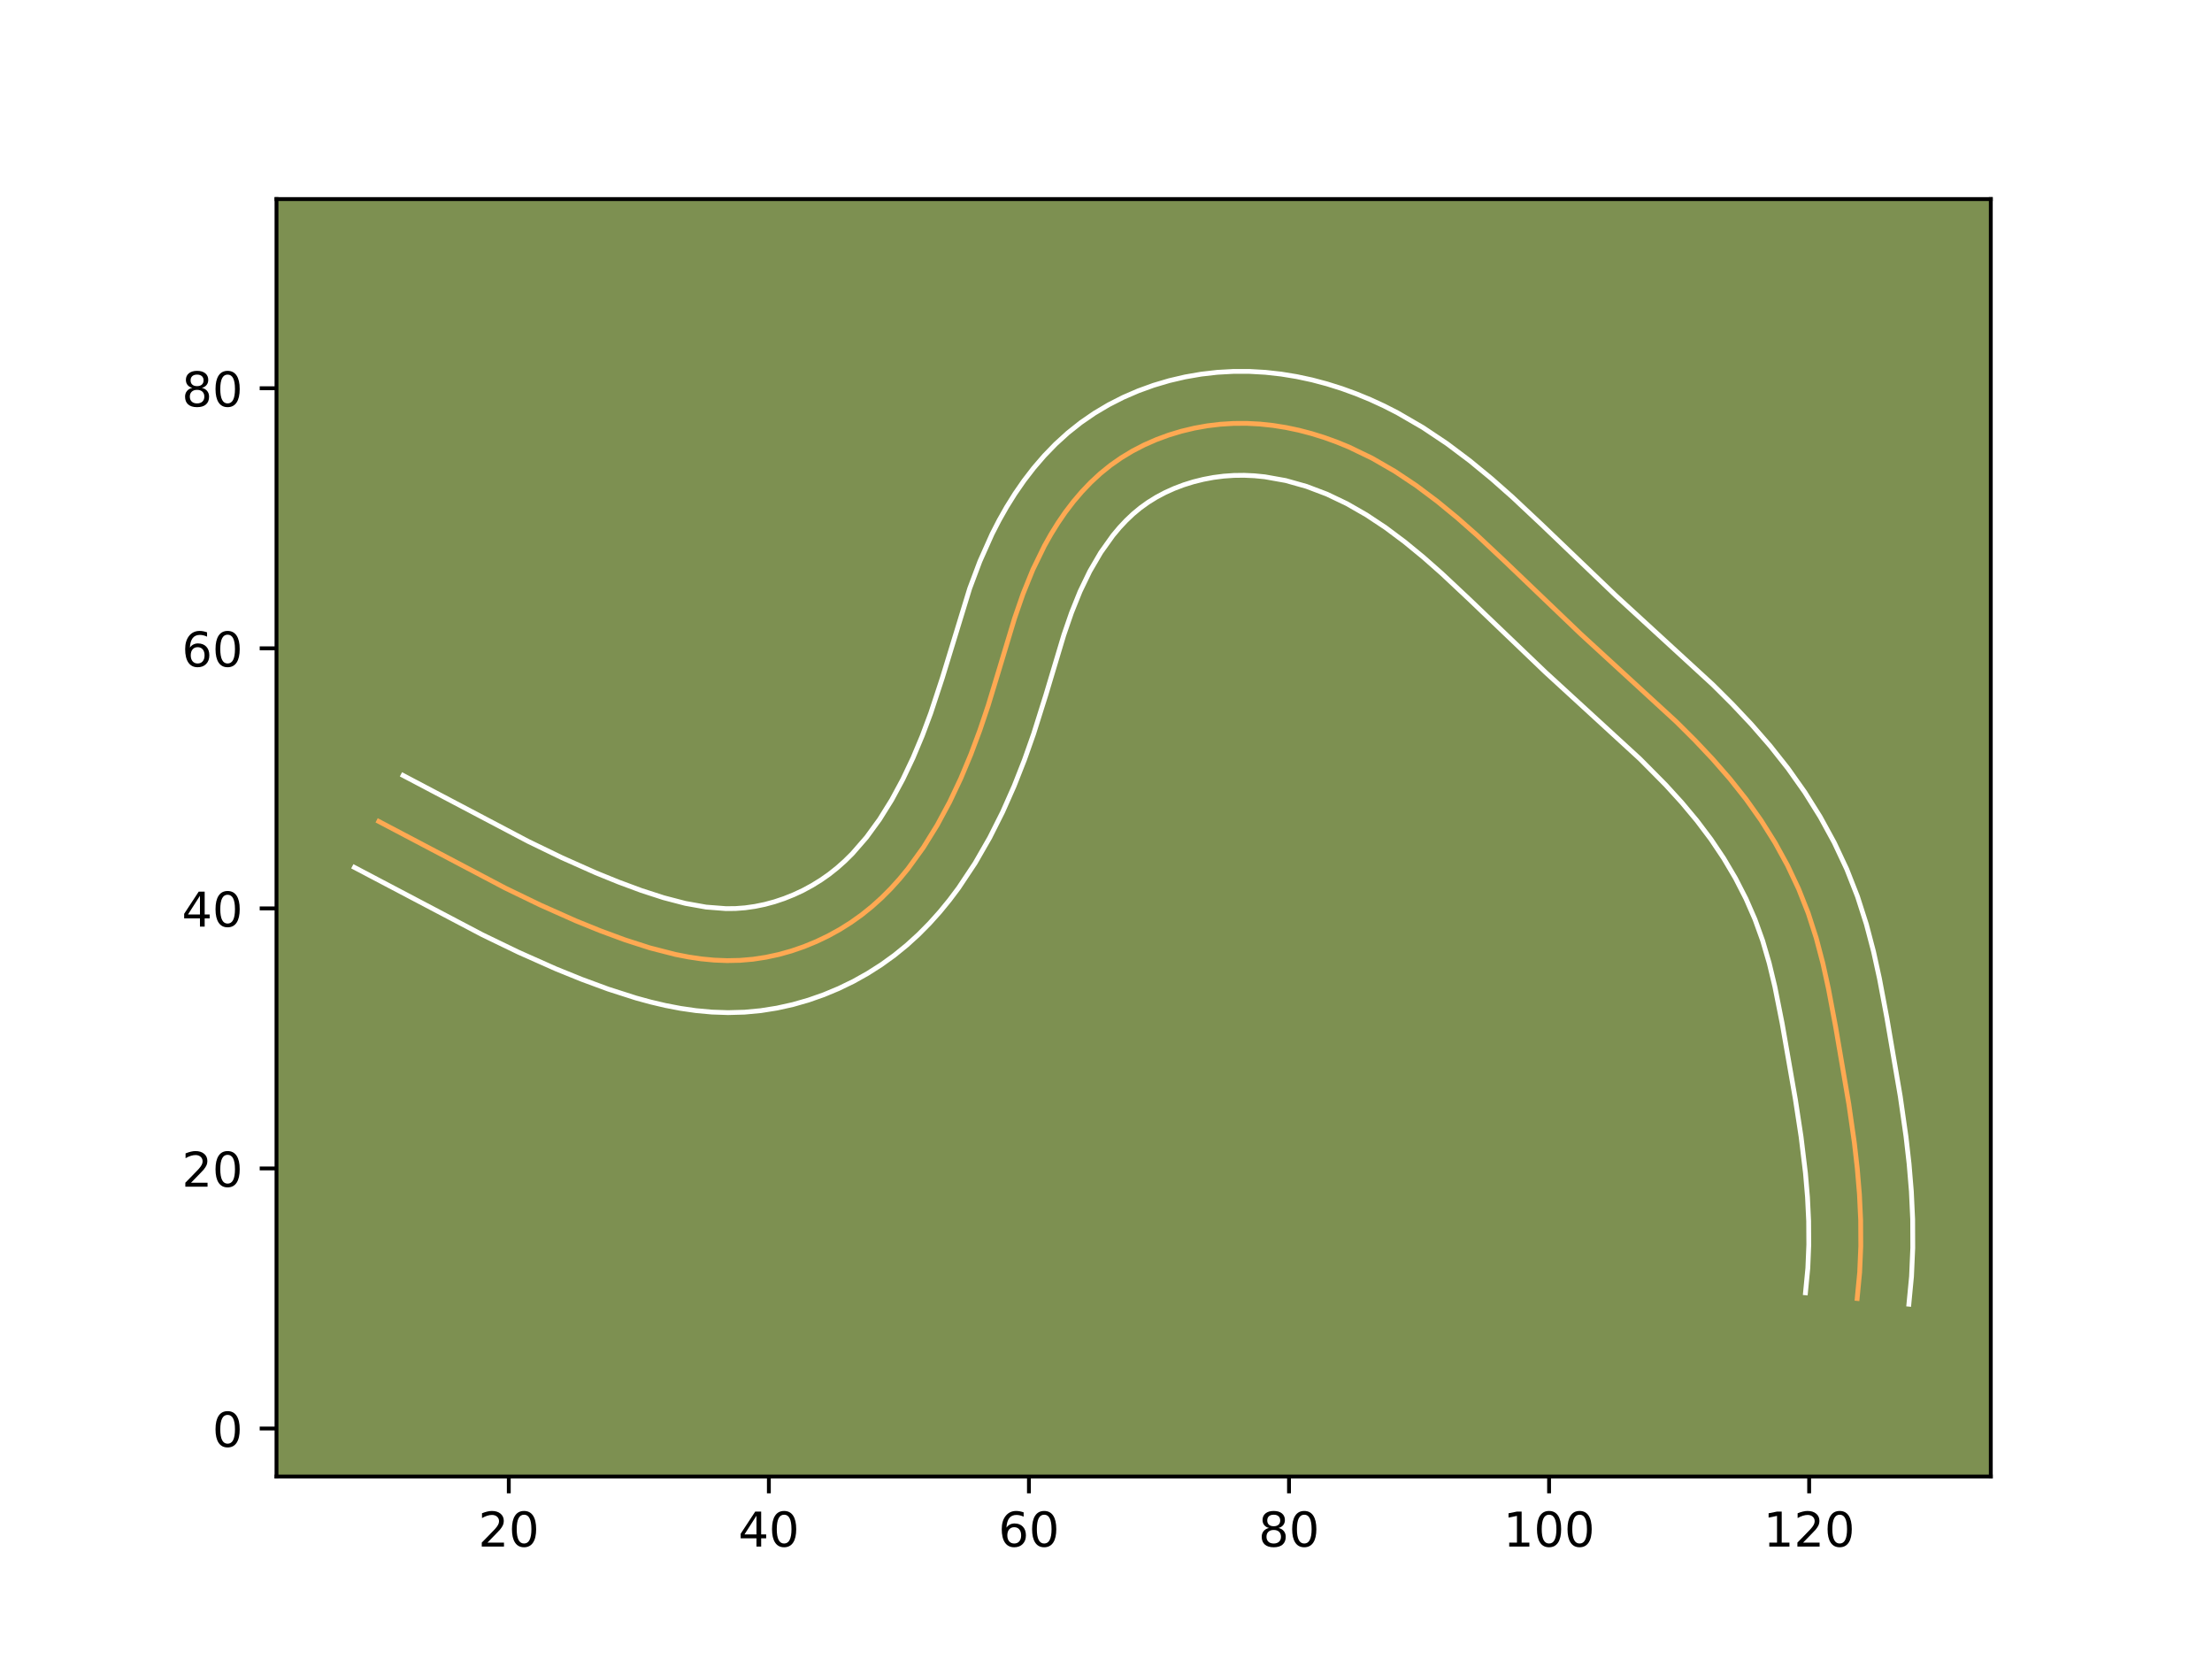 <?xml version="1.0" encoding="utf-8" standalone="no"?>
<!DOCTYPE svg PUBLIC "-//W3C//DTD SVG 1.1//EN"
  "http://www.w3.org/Graphics/SVG/1.1/DTD/svg11.dtd">
<!-- Created with matplotlib (https://matplotlib.org/) -->
<svg height="345.6pt" version="1.1" viewBox="0 0 460.8 345.6" width="460.8pt" xmlns="http://www.w3.org/2000/svg" xmlns:xlink="http://www.w3.org/1999/xlink">
 <defs>
  <style type="text/css">*{stroke-linecap:butt;stroke-linejoin:round;}</style>
 </defs>
 <g id="figure_1">
  <g id="patch_1">
   <path d="M 0 345.6 
L 460.8 345.6 
L 460.8 0 
L 0 0 
z
" style="fill:#ffffff;"/>
  </g>
  <g id="axes_1">
   <g id="patch_2">
    <path d="M 57.6 307.584 
L 414.72 307.584 
L 414.72 41.472 
L 57.6 41.472 
z
" style="fill:#7d9051;"/>
   </g>
   <g id="matplotlib.axis_1">
    <g id="xtick_1">
     <g id="line2d_1">
      <defs>
       <path d="M 0 0 
L 0 3.5 
" id="m7a689265cd" style="stroke:#000000;stroke-width:0.8;"/>
      </defs>
      <g>
       <use style="stroke:#000000;stroke-width:0.8;" x="105.99" xlink:href="#m7a689265cd" y="307.584"/>
      </g>
     </g>
     <g id="text_1">
      <!-- 20 -->
      <g transform="translate(99.627 322.182)scale(0.1 -0.1)">
       <defs>
        <path d="M 19.188 8.297 
L 53.609 8.297 
L 53.609 0 
L 7.328 0 
L 7.328 8.297 
Q 12.938 14.109 22.625 23.891 
Q 32.328 33.688 34.812 36.531 
Q 39.547 41.844 41.422 45.531 
Q 43.312 49.219 43.312 52.781 
Q 43.312 58.594 39.234 62.25 
Q 35.156 65.922 28.609 65.922 
Q 23.969 65.922 18.812 64.312 
Q 13.672 62.703 7.812 59.422 
L 7.812 69.391 
Q 13.766 71.781 18.938 73 
Q 24.125 74.219 28.422 74.219 
Q 39.75 74.219 46.484 68.547 
Q 53.219 62.891 53.219 53.422 
Q 53.219 48.922 51.531 44.891 
Q 49.859 40.875 45.406 35.406 
Q 44.188 33.984 37.641 27.219 
Q 31.109 20.453 19.188 8.297 
z
" id="DejaVuSans-50"/>
        <path d="M 31.781 66.406 
Q 24.172 66.406 20.328 58.906 
Q 16.5 51.422 16.5 36.375 
Q 16.5 21.391 20.328 13.891 
Q 24.172 6.391 31.781 6.391 
Q 39.453 6.391 43.281 13.891 
Q 47.125 21.391 47.125 36.375 
Q 47.125 51.422 43.281 58.906 
Q 39.453 66.406 31.781 66.406 
z
M 31.781 74.219 
Q 44.047 74.219 50.516 64.516 
Q 56.984 54.828 56.984 36.375 
Q 56.984 17.969 50.516 8.266 
Q 44.047 -1.422 31.781 -1.422 
Q 19.531 -1.422 13.062 8.266 
Q 6.594 17.969 6.594 36.375 
Q 6.594 54.828 13.062 64.516 
Q 19.531 74.219 31.781 74.219 
z
" id="DejaVuSans-48"/>
       </defs>
       <use xlink:href="#DejaVuSans-50"/>
       <use x="63.623" xlink:href="#DejaVuSans-48"/>
      </g>
     </g>
    </g>
    <g id="xtick_2">
     <g id="line2d_2">
      <g>
       <use style="stroke:#000000;stroke-width:0.8;" x="160.168" xlink:href="#m7a689265cd" y="307.584"/>
      </g>
     </g>
     <g id="text_2">
      <!-- 40 -->
      <g transform="translate(153.805 322.182)scale(0.1 -0.1)">
       <defs>
        <path d="M 37.797 64.312 
L 12.891 25.391 
L 37.797 25.391 
z
M 35.203 72.906 
L 47.609 72.906 
L 47.609 25.391 
L 58.016 25.391 
L 58.016 17.188 
L 47.609 17.188 
L 47.609 0 
L 37.797 0 
L 37.797 17.188 
L 4.891 17.188 
L 4.891 26.703 
z
" id="DejaVuSans-52"/>
       </defs>
       <use xlink:href="#DejaVuSans-52"/>
       <use x="63.623" xlink:href="#DejaVuSans-48"/>
      </g>
     </g>
    </g>
    <g id="xtick_3">
     <g id="line2d_3">
      <g>
       <use style="stroke:#000000;stroke-width:0.8;" x="214.345" xlink:href="#m7a689265cd" y="307.584"/>
      </g>
     </g>
     <g id="text_3">
      <!-- 60 -->
      <g transform="translate(207.983 322.182)scale(0.1 -0.1)">
       <defs>
        <path d="M 33.016 40.375 
Q 26.375 40.375 22.484 35.828 
Q 18.609 31.297 18.609 23.391 
Q 18.609 15.531 22.484 10.953 
Q 26.375 6.391 33.016 6.391 
Q 39.656 6.391 43.531 10.953 
Q 47.406 15.531 47.406 23.391 
Q 47.406 31.297 43.531 35.828 
Q 39.656 40.375 33.016 40.375 
z
M 52.594 71.297 
L 52.594 62.312 
Q 48.875 64.062 45.094 64.984 
Q 41.312 65.922 37.594 65.922 
Q 27.828 65.922 22.672 59.328 
Q 17.531 52.734 16.797 39.406 
Q 19.672 43.656 24.016 45.922 
Q 28.375 48.188 33.594 48.188 
Q 44.578 48.188 50.953 41.516 
Q 57.328 34.859 57.328 23.391 
Q 57.328 12.156 50.688 5.359 
Q 44.047 -1.422 33.016 -1.422 
Q 20.359 -1.422 13.672 8.266 
Q 6.984 17.969 6.984 36.375 
Q 6.984 53.656 15.188 63.938 
Q 23.391 74.219 37.203 74.219 
Q 40.922 74.219 44.703 73.484 
Q 48.484 72.75 52.594 71.297 
z
" id="DejaVuSans-54"/>
       </defs>
       <use xlink:href="#DejaVuSans-54"/>
       <use x="63.623" xlink:href="#DejaVuSans-48"/>
      </g>
     </g>
    </g>
    <g id="xtick_4">
     <g id="line2d_4">
      <g>
       <use style="stroke:#000000;stroke-width:0.8;" x="268.523" xlink:href="#m7a689265cd" y="307.584"/>
      </g>
     </g>
     <g id="text_4">
      <!-- 80 -->
      <g transform="translate(262.161 322.182)scale(0.1 -0.1)">
       <defs>
        <path d="M 31.781 34.625 
Q 24.75 34.625 20.719 30.859 
Q 16.703 27.094 16.703 20.516 
Q 16.703 13.922 20.719 10.156 
Q 24.75 6.391 31.781 6.391 
Q 38.812 6.391 42.859 10.172 
Q 46.922 13.969 46.922 20.516 
Q 46.922 27.094 42.891 30.859 
Q 38.875 34.625 31.781 34.625 
z
M 21.922 38.812 
Q 15.578 40.375 12.031 44.719 
Q 8.5 49.078 8.5 55.328 
Q 8.5 64.062 14.719 69.141 
Q 20.953 74.219 31.781 74.219 
Q 42.672 74.219 48.875 69.141 
Q 55.078 64.062 55.078 55.328 
Q 55.078 49.078 51.531 44.719 
Q 48 40.375 41.703 38.812 
Q 48.828 37.156 52.797 32.312 
Q 56.781 27.484 56.781 20.516 
Q 56.781 9.906 50.312 4.234 
Q 43.844 -1.422 31.781 -1.422 
Q 19.734 -1.422 13.25 4.234 
Q 6.781 9.906 6.781 20.516 
Q 6.781 27.484 10.781 32.312 
Q 14.797 37.156 21.922 38.812 
z
M 18.312 54.391 
Q 18.312 48.734 21.844 45.562 
Q 25.391 42.391 31.781 42.391 
Q 38.141 42.391 41.719 45.562 
Q 45.312 48.734 45.312 54.391 
Q 45.312 60.062 41.719 63.234 
Q 38.141 66.406 31.781 66.406 
Q 25.391 66.406 21.844 63.234 
Q 18.312 60.062 18.312 54.391 
z
" id="DejaVuSans-56"/>
       </defs>
       <use xlink:href="#DejaVuSans-56"/>
       <use x="63.623" xlink:href="#DejaVuSans-48"/>
      </g>
     </g>
    </g>
    <g id="xtick_5">
     <g id="line2d_5">
      <g>
       <use style="stroke:#000000;stroke-width:0.8;" x="322.701" xlink:href="#m7a689265cd" y="307.584"/>
      </g>
     </g>
     <g id="text_5">
      <!-- 100 -->
      <g transform="translate(313.157 322.182)scale(0.1 -0.1)">
       <defs>
        <path d="M 12.406 8.297 
L 28.516 8.297 
L 28.516 63.922 
L 10.984 60.406 
L 10.984 69.391 
L 28.422 72.906 
L 38.281 72.906 
L 38.281 8.297 
L 54.391 8.297 
L 54.391 0 
L 12.406 0 
z
" id="DejaVuSans-49"/>
       </defs>
       <use xlink:href="#DejaVuSans-49"/>
       <use x="63.623" xlink:href="#DejaVuSans-48"/>
       <use x="127.246" xlink:href="#DejaVuSans-48"/>
      </g>
     </g>
    </g>
    <g id="xtick_6">
     <g id="line2d_6">
      <g>
       <use style="stroke:#000000;stroke-width:0.8;" x="376.879" xlink:href="#m7a689265cd" y="307.584"/>
      </g>
     </g>
     <g id="text_6">
      <!-- 120 -->
      <g transform="translate(367.335 322.182)scale(0.1 -0.1)">
       <use xlink:href="#DejaVuSans-49"/>
       <use x="63.623" xlink:href="#DejaVuSans-50"/>
       <use x="127.246" xlink:href="#DejaVuSans-48"/>
      </g>
     </g>
    </g>
   </g>
   <g id="matplotlib.axis_2">
    <g id="ytick_1">
     <g id="line2d_7">
      <defs>
       <path d="M 0 0 
L -3.5 0 
" id="m249ae15389" style="stroke:#000000;stroke-width:0.8;"/>
      </defs>
      <g>
       <use style="stroke:#000000;stroke-width:0.8;" x="57.6" xlink:href="#m249ae15389" y="297.59"/>
      </g>
     </g>
     <g id="text_7">
      <!-- 0 -->
      <g transform="translate(44.237 301.389)scale(0.1 -0.1)">
       <use xlink:href="#DejaVuSans-48"/>
      </g>
     </g>
    </g>
    <g id="ytick_2">
     <g id="line2d_8">
      <g>
       <use style="stroke:#000000;stroke-width:0.8;" x="57.6" xlink:href="#m249ae15389" y="243.412"/>
      </g>
     </g>
     <g id="text_8">
      <!-- 20 -->
      <g transform="translate(37.875 247.212)scale(0.1 -0.1)">
       <use xlink:href="#DejaVuSans-50"/>
       <use x="63.623" xlink:href="#DejaVuSans-48"/>
      </g>
     </g>
    </g>
    <g id="ytick_3">
     <g id="line2d_9">
      <g>
       <use style="stroke:#000000;stroke-width:0.8;" x="57.6" xlink:href="#m249ae15389" y="189.235"/>
      </g>
     </g>
     <g id="text_9">
      <!-- 40 -->
      <g transform="translate(37.875 193.034)scale(0.1 -0.1)">
       <use xlink:href="#DejaVuSans-52"/>
       <use x="63.623" xlink:href="#DejaVuSans-48"/>
      </g>
     </g>
    </g>
    <g id="ytick_4">
     <g id="line2d_10">
      <g>
       <use style="stroke:#000000;stroke-width:0.8;" x="57.6" xlink:href="#m249ae15389" y="135.057"/>
      </g>
     </g>
     <g id="text_10">
      <!-- 60 -->
      <g transform="translate(37.875 138.856)scale(0.1 -0.1)">
       <use xlink:href="#DejaVuSans-54"/>
       <use x="63.623" xlink:href="#DejaVuSans-48"/>
      </g>
     </g>
    </g>
    <g id="ytick_5">
     <g id="line2d_11">
      <g>
       <use style="stroke:#000000;stroke-width:0.8;" x="57.6" xlink:href="#m249ae15389" y="80.879"/>
      </g>
     </g>
     <g id="text_11">
      <!-- 80 -->
      <g transform="translate(37.875 84.678)scale(0.1 -0.1)">
       <use xlink:href="#DejaVuSans-56"/>
       <use x="63.623" xlink:href="#DejaVuSans-48"/>
      </g>
     </g>
    </g>
   </g>
   <g id="line2d_12">
    <path clip-path="url(#p636b46216a)" d="M 78.901 171.118 
L 105.256 184.998 
L 112.548 188.525 
L 119.971 191.83 
L 125.017 193.875 
L 130.156 195.777 
L 135.387 197.461 
L 140.691 198.824 
L 143.367 199.347 
L 146.052 199.748 
L 148.747 200.008 
L 151.45 200.116 
L 154.157 200.059 
L 156.866 199.824 
L 159.564 199.412 
L 162.245 198.835 
L 164.895 198.093 
L 167.501 197.193 
L 170.055 196.142 
L 172.547 194.95 
L 174.961 193.615 
L 177.291 192.149 
L 179.525 190.556 
L 181.652 188.842 
L 183.673 187.019 
L 185.596 185.09 
L 187.422 183.069 
L 189.155 180.964 
L 192.357 176.538 
L 195.237 171.887 
L 197.824 167.081 
L 200.148 162.167 
L 202.242 157.161 
L 204.136 152.085 
L 205.864 146.949 
L 208.221 139.18 
L 211.347 128.818 
L 213.121 123.696 
L 215.172 118.644 
L 217.577 113.705 
L 218.926 111.303 
L 220.378 108.962 
L 221.93 106.697 
L 223.591 104.52 
L 225.362 102.439 
L 227.242 100.472 
L 229.239 98.628 
L 231.352 96.921 
L 233.584 95.361 
L 235.922 93.949 
L 238.357 92.69 
L 240.874 91.585 
L 243.458 90.631 
L 246.102 89.832 
L 248.792 89.19 
L 251.511 88.702 
L 254.253 88.375 
L 257.002 88.207 
L 259.746 88.196 
L 262.48 88.339 
L 265.199 88.629 
L 267.9 89.06 
L 270.577 89.623 
L 273.22 90.317 
L 275.832 91.129 
L 278.405 92.056 
L 280.935 93.088 
L 285.841 95.453 
L 290.544 98.167 
L 295.062 101.179 
L 299.41 104.441 
L 303.611 107.895 
L 307.683 111.489 
L 313.613 117.056 
L 329.251 132.034 
L 349.218 150.359 
L 353.065 154.19 
L 356.784 158.134 
L 360.349 162.219 
L 363.722 166.469 
L 366.869 170.906 
L 369.762 175.522 
L 372.382 180.295 
L 374.701 185.209 
L 376.692 190.25 
L 378.35 195.4 
L 379.728 200.634 
L 380.893 205.932 
L 382.402 213.948 
L 385.146 230.009 
L 386.295 238.046 
L 386.904 243.412 
L 387.354 248.792 
L 387.609 254.188 
L 387.636 259.601 
L 387.405 265.037 
L 386.883 270.501 
L 386.883 270.501 
" style="fill:none;stroke:#fea952;stroke-linecap:square;"/>
   </g>
   <g id="line2d_13">
    <path clip-path="url(#p636b46216a)" d="M 83.969 161.54 
L 110.062 175.287 
L 117.074 178.68 
L 124.117 181.819 
L 128.869 183.747 
L 133.605 185.505 
L 138.266 187.015 
L 142.768 188.189 
L 147.092 188.962 
L 151.223 189.283 
L 153.218 189.264 
L 155.231 189.112 
L 157.284 188.819 
L 159.322 188.401 
L 161.36 187.85 
L 163.378 187.173 
L 165.38 186.367 
L 167.301 185.469 
L 169.191 184.443 
L 171.002 183.326 
L 172.724 182.122 
L 174.394 180.796 
L 176 179.368 
L 177.556 177.826 
L 180.504 174.441 
L 183.241 170.682 
L 185.765 166.625 
L 188.083 162.335 
L 190.195 157.883 
L 192.124 153.283 
L 193.891 148.555 
L 196.301 141.235 
L 202.005 122.594 
L 204.128 116.939 
L 206.675 111.23 
L 208.129 108.401 
L 209.719 105.59 
L 211.44 102.836 
L 213.314 100.128 
L 215.341 97.494 
L 217.53 94.952 
L 219.889 92.514 
L 222.431 90.198 
L 225.144 88.04 
L 227.984 86.085 
L 230.944 84.325 
L 234 82.769 
L 237.123 81.419 
L 240.323 80.259 
L 243.586 79.292 
L 246.88 78.524 
L 250.225 77.943 
L 253.592 77.559 
L 256.959 77.371 
L 260.315 77.375 
L 263.628 77.565 
L 266.906 77.929 
L 270.132 78.457 
L 273.326 79.142 
L 276.44 79.971 
L 279.502 80.934 
L 282.498 82.023 
L 285.447 83.236 
L 288.311 84.557 
L 291.093 85.975 
L 296.416 89.061 
L 301.456 92.431 
L 306.201 95.998 
L 310.72 99.717 
L 315.019 103.515 
L 321.143 109.265 
L 336.558 124.033 
L 356.81 142.627 
L 360.882 146.686 
L 364.867 150.918 
L 368.751 155.376 
L 372.473 160.081 
L 375.967 165.021 
L 379.182 170.166 
L 382.11 175.523 
L 384.712 181.064 
L 386.953 186.769 
L 388.794 192.515 
L 390.292 198.22 
L 391.524 203.836 
L 393.073 212.068 
L 395.859 228.382 
L 397.053 236.753 
L 397.695 242.422 
L 398.172 248.172 
L 398.443 254.015 
L 398.466 259.925 
L 398.205 265.917 
L 397.653 271.685 
L 397.653 271.685 
" style="fill:none;stroke:#ffffff;stroke-linecap:square;"/>
   </g>
   <g id="line2d_14">
    <path clip-path="url(#p636b46216a)" d="M 73.833 180.695 
L 100.449 194.709 
L 108.022 198.37 
L 115.824 201.84 
L 121.166 204.003 
L 126.707 206.049 
L 132.508 207.907 
L 135.519 208.731 
L 138.613 209.459 
L 141.767 210.064 
L 145.011 210.533 
L 148.313 210.835 
L 151.678 210.949 
L 155.096 210.854 
L 158.5 210.535 
L 161.843 210.005 
L 165.169 209.269 
L 168.43 208.335 
L 171.624 207.214 
L 174.73 205.917 
L 177.793 204.431 
L 180.731 202.787 
L 183.579 200.973 
L 186.327 198.991 
L 188.91 196.887 
L 191.345 194.67 
L 193.636 192.354 
L 195.785 189.958 
L 197.807 187.488 
L 199.703 184.959 
L 203.143 179.785 
L 206.173 174.506 
L 208.864 169.154 
L 211.26 163.753 
L 213.398 158.326 
L 215.313 152.903 
L 217.851 144.835 
L 221.623 132.254 
L 223.22 127.623 
L 225 123.205 
L 227.025 119.01 
L 229.316 115.088 
L 231.841 111.545 
L 233.195 109.926 
L 234.596 108.431 
L 236.047 107.057 
L 237.56 105.802 
L 239.184 104.637 
L 240.9 103.574 
L 242.714 102.611 
L 244.624 101.75 
L 246.593 101.003 
L 248.617 100.371 
L 250.704 99.855 
L 252.798 99.461 
L 254.913 99.19 
L 257.045 99.042 
L 259.178 99.016 
L 261.331 99.114 
L 263.493 99.33 
L 267.827 100.104 
L 272.162 101.325 
L 276.424 102.94 
L 280.589 104.93 
L 284.671 107.273 
L 288.668 109.928 
L 292.619 112.884 
L 296.503 116.073 
L 300.347 119.464 
L 306.082 124.847 
L 321.944 140.035 
L 341.627 158.091 
L 346.993 163.509 
L 350.345 167.187 
L 353.488 170.948 
L 356.404 174.815 
L 359.086 178.815 
L 361.532 182.959 
L 363.711 187.211 
L 365.596 191.529 
L 367.196 195.971 
L 368.56 200.644 
L 369.731 205.517 
L 371.256 213.188 
L 374.018 229.054 
L 375.197 236.796 
L 376.114 244.402 
L 376.536 249.412 
L 376.774 254.362 
L 376.805 259.277 
L 376.606 264.158 
L 376.112 269.317 
L 376.112 269.317 
" style="fill:none;stroke:#ffffff;stroke-linecap:square;"/>
   </g>
   <g id="patch_3">
    <path d="M 57.6 307.584 
L 57.6 41.472 
" style="fill:none;stroke:#000000;stroke-linecap:square;stroke-linejoin:miter;stroke-width:0.8;"/>
   </g>
   <g id="patch_4">
    <path d="M 414.72 307.584 
L 414.72 41.472 
" style="fill:none;stroke:#000000;stroke-linecap:square;stroke-linejoin:miter;stroke-width:0.8;"/>
   </g>
   <g id="patch_5">
    <path d="M 57.6 307.584 
L 414.72 307.584 
" style="fill:none;stroke:#000000;stroke-linecap:square;stroke-linejoin:miter;stroke-width:0.8;"/>
   </g>
   <g id="patch_6">
    <path d="M 57.6 41.472 
L 414.72 41.472 
" style="fill:none;stroke:#000000;stroke-linecap:square;stroke-linejoin:miter;stroke-width:0.8;"/>
   </g>
  </g>
 </g>
 <defs>
  <clipPath id="p636b46216a">
   <rect height="266.112" width="357.12" x="57.6" y="41.472"/>
  </clipPath>
 </defs>
</svg>
